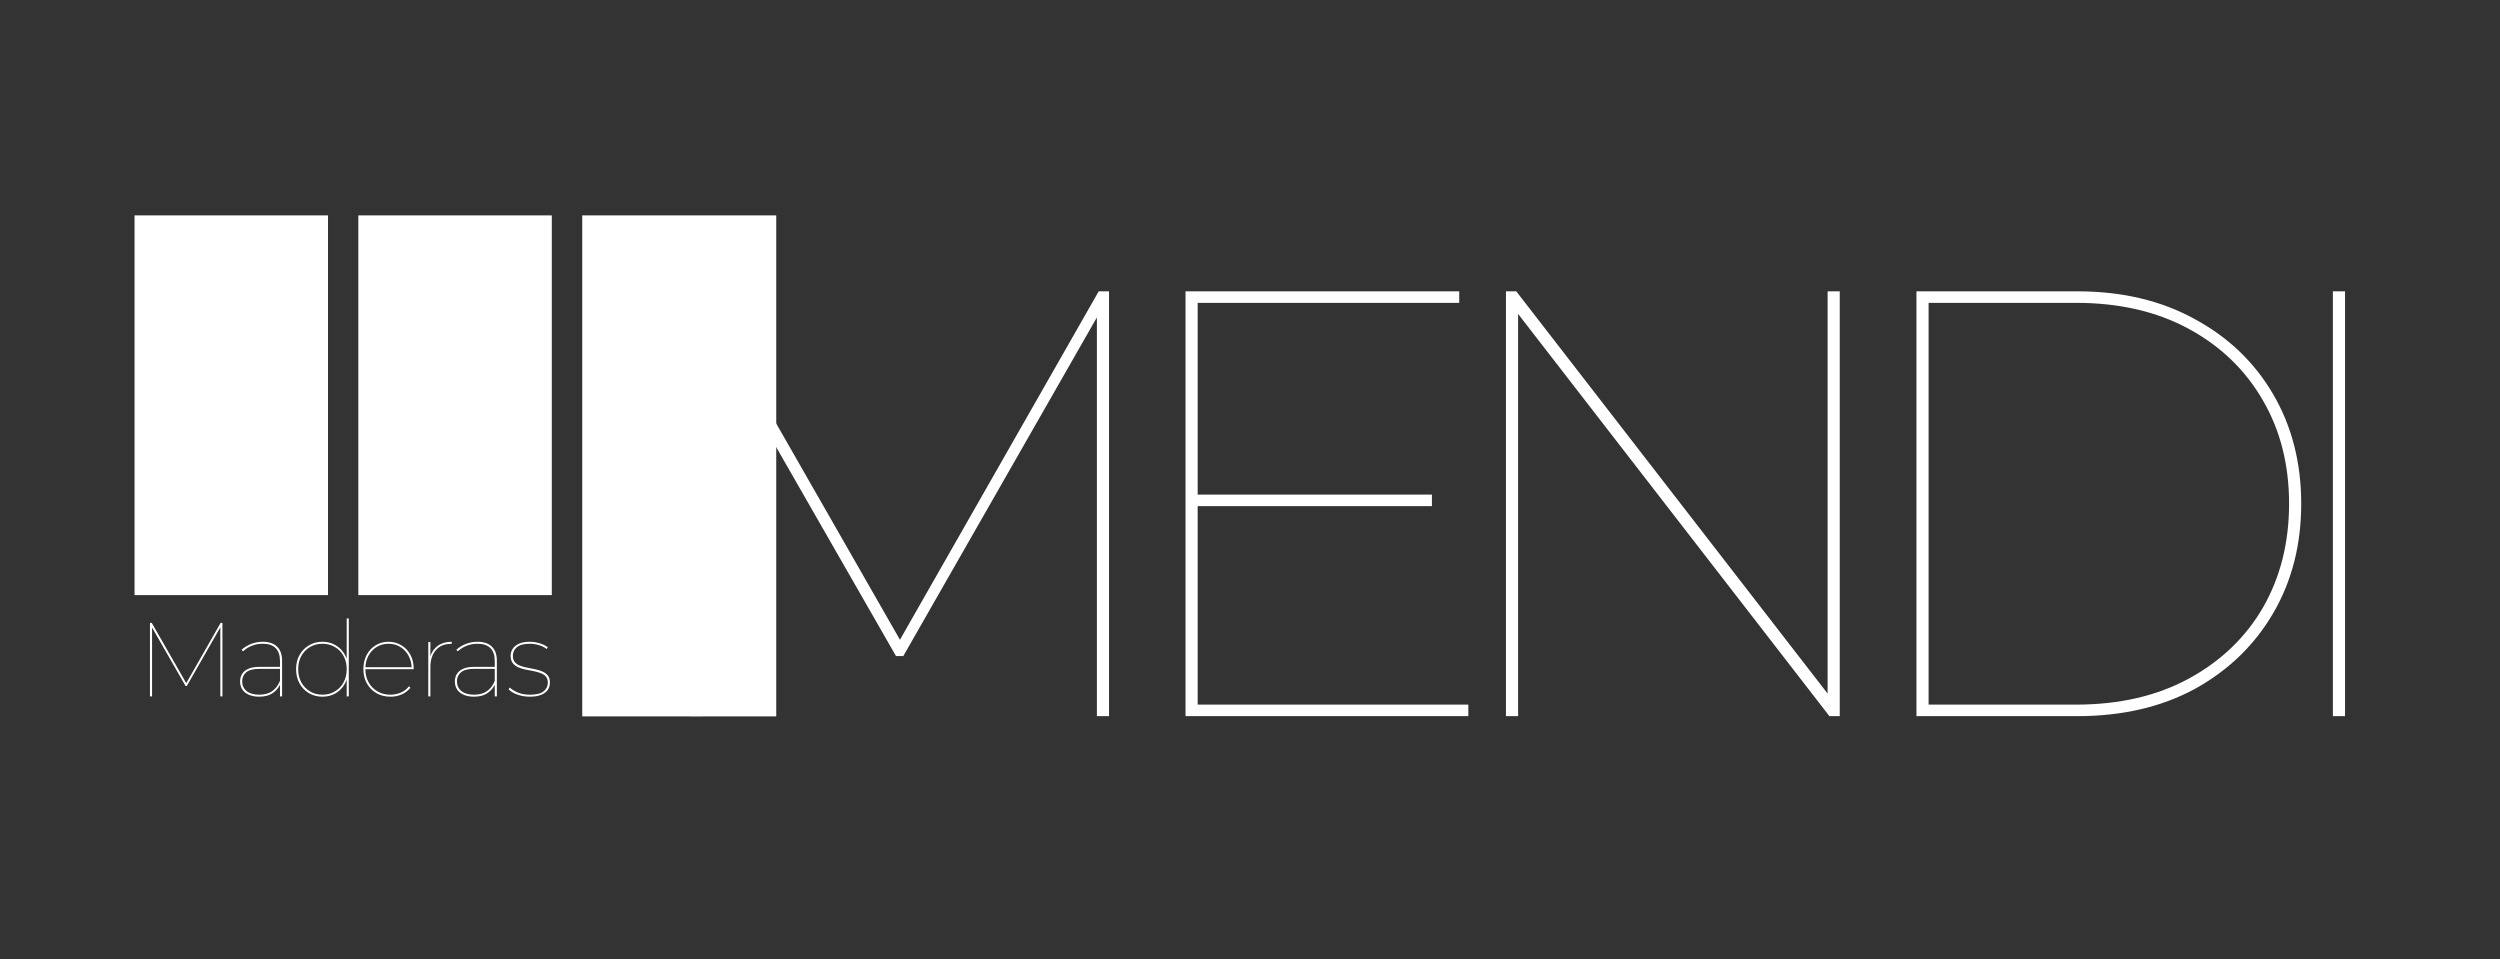 <svg class="icon icon--brand" viewBox="0 0 1728 663" fill="none">
<rect x="0" y="0" width="1728" height="663" fill="#333333" stroke="none"/>
<g clip-path="url(#clip0_570_2)">
<rect x="93" y="148.878" width="133.724" height="262.459" fill="white"/>
<rect x="247.683" y="148.878" width="133.724" height="262.459" fill="white"/>
<rect x="402.446" y="148.878" width="134.094" height="346.286" fill="white"/>
<path d="M477.114 495V201.361H484.245L623.933 445.501H620.158L759.426 201.361H766.558V495H758.168V213.526H761.524L624.352 453.471H619.319L481.728 213.526H485.503V495H477.114ZM825.728 341.888H989.746V349.859H825.728V341.888ZM827.825 487.03H1014.91V495H819.435V201.361H1008.62V209.331H827.825V487.03ZM1040.91 495V201.361H1048.04L1267.85 485.352H1263.24V201.361H1271.63V495H1264.49L1044.69 211.009H1049.3V495H1040.91ZM1324.65 495V201.361H1435.81C1466.86 201.361 1493.98 207.793 1517.19 220.658C1540.41 233.242 1558.44 250.581 1571.31 272.674C1584.17 294.766 1590.6 319.935 1590.6 348.181C1590.6 376.426 1584.17 401.595 1571.31 423.688C1558.44 445.781 1540.41 463.259 1517.19 476.123C1493.98 488.708 1466.86 495 1435.81 495H1324.65ZM1333.04 487.03H1434.98C1464.9 487.03 1490.91 481.017 1513 468.992C1535.09 456.967 1552.15 440.607 1564.18 419.912C1576.2 398.938 1582.21 375.028 1582.21 348.181C1582.21 321.334 1576.2 297.563 1564.18 276.868C1552.15 255.894 1535.09 239.394 1513 227.369C1490.91 215.344 1464.9 209.331 1434.98 209.331H1333.04V487.03ZM1612.49 495V201.361H1620.88V495H1612.49Z" fill="white"/>
<path d="M103.654 481.335V430.52H104.888L129.061 472.769H128.408L152.508 430.52H153.742V481.335H152.29V432.626H152.871L129.134 474.148H128.263L104.452 432.626H105.106V481.335H103.654ZM193.527 481.335V472.406V471.172V456.799C193.527 452.879 192.51 449.927 190.478 447.942C188.445 445.958 185.493 444.966 181.622 444.966C178.815 444.966 176.25 445.45 173.927 446.418C171.604 447.386 169.62 448.644 167.974 450.193L166.958 449.176C168.749 447.483 170.926 446.128 173.491 445.111C176.056 444.095 178.742 443.587 181.549 443.587C185.905 443.587 189.22 444.7 191.494 446.926C193.817 449.152 194.978 452.419 194.978 456.726V481.335H193.527ZM179.226 481.552C176.419 481.552 174.024 481.117 172.039 480.246C170.055 479.375 168.531 478.141 167.466 476.544C166.45 474.947 165.942 473.108 165.942 471.027C165.942 469.236 166.353 467.591 167.176 466.09C168.047 464.542 169.45 463.308 171.386 462.388C173.322 461.42 175.959 460.936 179.299 460.936H194.325V462.316H179.226C174.967 462.316 171.918 463.138 170.079 464.784C168.289 466.381 167.394 468.438 167.394 470.954C167.394 473.761 168.434 476.011 170.515 477.705C172.596 479.351 175.5 480.173 179.226 480.173C182.856 480.173 185.832 479.351 188.155 477.705C190.526 476.011 192.317 473.64 193.527 470.591L194.253 471.535C193.236 474.535 191.446 476.955 188.881 478.794C186.364 480.633 183.146 481.552 179.226 481.552ZM222.87 481.552C219.434 481.552 216.336 480.754 213.578 479.157C210.819 477.512 208.642 475.261 207.045 472.406C205.448 469.502 204.649 466.211 204.649 462.533C204.649 458.807 205.448 455.54 207.045 452.733C208.642 449.878 210.819 447.652 213.578 446.055C216.336 444.41 219.434 443.587 222.87 443.587C226.306 443.587 229.379 444.41 232.089 446.055C234.799 447.652 236.928 449.878 238.477 452.733C240.074 455.54 240.872 458.807 240.872 462.533C240.872 466.211 240.074 469.502 238.477 472.406C236.928 475.261 234.799 477.512 232.089 479.157C229.379 480.754 226.306 481.552 222.87 481.552ZM222.87 480.173C226.064 480.173 228.919 479.423 231.436 477.923C234 476.423 236.009 474.342 237.461 471.68C238.912 469.018 239.638 465.969 239.638 462.533C239.638 459.049 238.912 456 237.461 453.387C236.009 450.725 234 448.668 231.436 447.217C228.919 445.716 226.064 444.966 222.87 444.966C219.676 444.966 216.82 445.716 214.304 447.217C211.787 448.668 209.779 450.725 208.279 453.387C206.827 456 206.101 459.049 206.101 462.533C206.101 465.969 206.827 469.018 208.279 471.68C209.779 474.342 211.787 476.423 214.304 477.923C216.82 479.423 219.676 480.173 222.87 480.173ZM239.638 481.335V467.542L240.364 462.461L239.638 457.379V427.472H241.09V481.335H239.638ZM269.902 481.552C266.272 481.552 263.054 480.754 260.247 479.157C257.44 477.512 255.214 475.261 253.569 472.406C251.972 469.502 251.173 466.211 251.173 462.533C251.173 458.807 251.923 455.54 253.423 452.733C254.924 449.878 256.98 447.652 259.594 446.055C262.256 444.41 265.232 443.587 268.523 443.587C271.813 443.587 274.766 444.385 277.379 445.982C280.041 447.531 282.121 449.709 283.622 452.516C285.17 455.323 285.945 458.541 285.945 462.17C285.945 462.219 285.945 462.267 285.945 462.316C285.945 462.364 285.945 462.437 285.945 462.533H251.972V461.154H285.146L284.565 462.243C284.565 458.952 283.864 456 282.46 453.387C281.057 450.774 279.145 448.717 276.725 447.217C274.354 445.716 271.62 444.966 268.523 444.966C265.474 444.966 262.739 445.716 260.32 447.217C257.9 448.717 255.988 450.774 254.585 453.387C253.23 456 252.552 458.952 252.552 462.243V462.533C252.552 465.969 253.303 469.018 254.803 471.68C256.303 474.342 258.36 476.423 260.973 477.923C263.586 479.423 266.563 480.173 269.902 480.173C272.418 480.173 274.79 479.689 277.016 478.721C279.29 477.754 281.178 476.302 282.678 474.366L283.694 475.382C282.049 477.415 280.016 478.963 277.597 480.028C275.177 481.044 272.612 481.552 269.902 481.552ZM296.029 481.335V443.805H297.481V454.185L297.335 453.968C298.352 450.677 300.118 448.136 302.635 446.345C305.199 444.506 308.394 443.587 312.217 443.587V445.039C312.168 445.039 312.096 445.039 311.999 445.039C311.951 445.039 311.878 445.039 311.781 445.039C307.28 445.039 303.772 446.491 301.255 449.394C298.739 452.25 297.481 456.17 297.481 461.154V481.335H296.029ZM341.98 481.335V472.406V471.172V456.799C341.98 452.879 340.964 449.927 338.931 447.942C336.899 445.958 333.946 444.966 330.075 444.966C327.268 444.966 324.703 445.45 322.38 446.418C320.057 447.386 318.073 448.644 316.428 450.193L315.411 449.176C317.202 447.483 319.38 446.128 321.945 445.111C324.51 444.095 327.195 443.587 330.002 443.587C334.358 443.587 337.673 444.7 339.947 446.926C342.27 449.152 343.432 452.419 343.432 456.726V481.335H341.98ZM327.679 481.552C324.872 481.552 322.477 481.117 320.493 480.246C318.509 479.375 316.984 478.141 315.919 476.544C314.903 474.947 314.395 473.108 314.395 471.027C314.395 469.236 314.806 467.591 315.629 466.09C316.5 464.542 317.904 463.308 319.839 462.388C321.775 461.42 324.413 460.936 327.752 460.936H342.778V462.316H327.679C323.421 462.316 320.372 463.138 318.533 464.784C316.742 466.381 315.847 468.438 315.847 470.954C315.847 473.761 316.887 476.011 318.968 477.705C321.049 479.351 323.953 480.173 327.679 480.173C331.309 480.173 334.285 479.351 336.608 477.705C338.979 476.011 340.77 473.64 341.98 470.591L342.706 471.535C341.69 474.535 339.899 476.955 337.334 478.794C334.818 480.633 331.599 481.552 327.679 481.552ZM366.169 481.552C363.12 481.552 360.265 481.069 357.603 480.101C354.941 479.133 352.909 477.899 351.505 476.398L352.376 475.237C353.732 476.544 355.619 477.705 358.039 478.721C360.458 479.689 363.168 480.173 366.169 480.173C370.621 480.173 373.815 479.399 375.751 477.85C377.687 476.302 378.655 474.293 378.655 471.825C378.655 470.035 378.195 468.631 377.276 467.615C376.356 466.55 375.122 465.752 373.573 465.219C372.073 464.639 370.403 464.179 368.564 463.84C366.725 463.501 364.886 463.138 363.047 462.751C361.208 462.364 359.515 461.832 357.966 461.154C356.466 460.428 355.256 459.46 354.336 458.25C353.417 456.992 352.957 455.323 352.957 453.242C352.957 451.548 353.417 449.975 354.336 448.523C355.256 447.071 356.684 445.886 358.619 444.966C360.604 444.047 363.144 443.587 366.242 443.587C368.564 443.587 370.863 443.95 373.138 444.676C375.412 445.353 377.251 446.273 378.655 447.434L377.784 448.596C376.283 447.386 374.517 446.491 372.484 445.91C370.452 445.281 368.371 444.966 366.242 444.966C362.128 444.966 359.128 445.765 357.24 447.362C355.401 448.959 354.482 450.919 354.482 453.242C354.482 455.081 354.941 456.557 355.861 457.67C356.78 458.734 357.99 459.557 359.49 460.138C361.039 460.719 362.733 461.178 364.572 461.517C366.411 461.856 368.226 462.219 370.016 462.606C371.855 462.993 373.525 463.525 375.025 464.203C376.574 464.881 377.808 465.824 378.727 467.034C379.647 468.196 380.107 469.793 380.107 471.825C380.107 473.713 379.598 475.406 378.582 476.907C377.566 478.358 376.017 479.496 373.936 480.318C371.904 481.141 369.315 481.552 366.169 481.552Z" fill="white"/>
</g>
<defs>
<clipPath id="clip0_570_2">
<rect width="1728" height="663" fill="white"/>
</clipPath>
</defs>
</svg>
